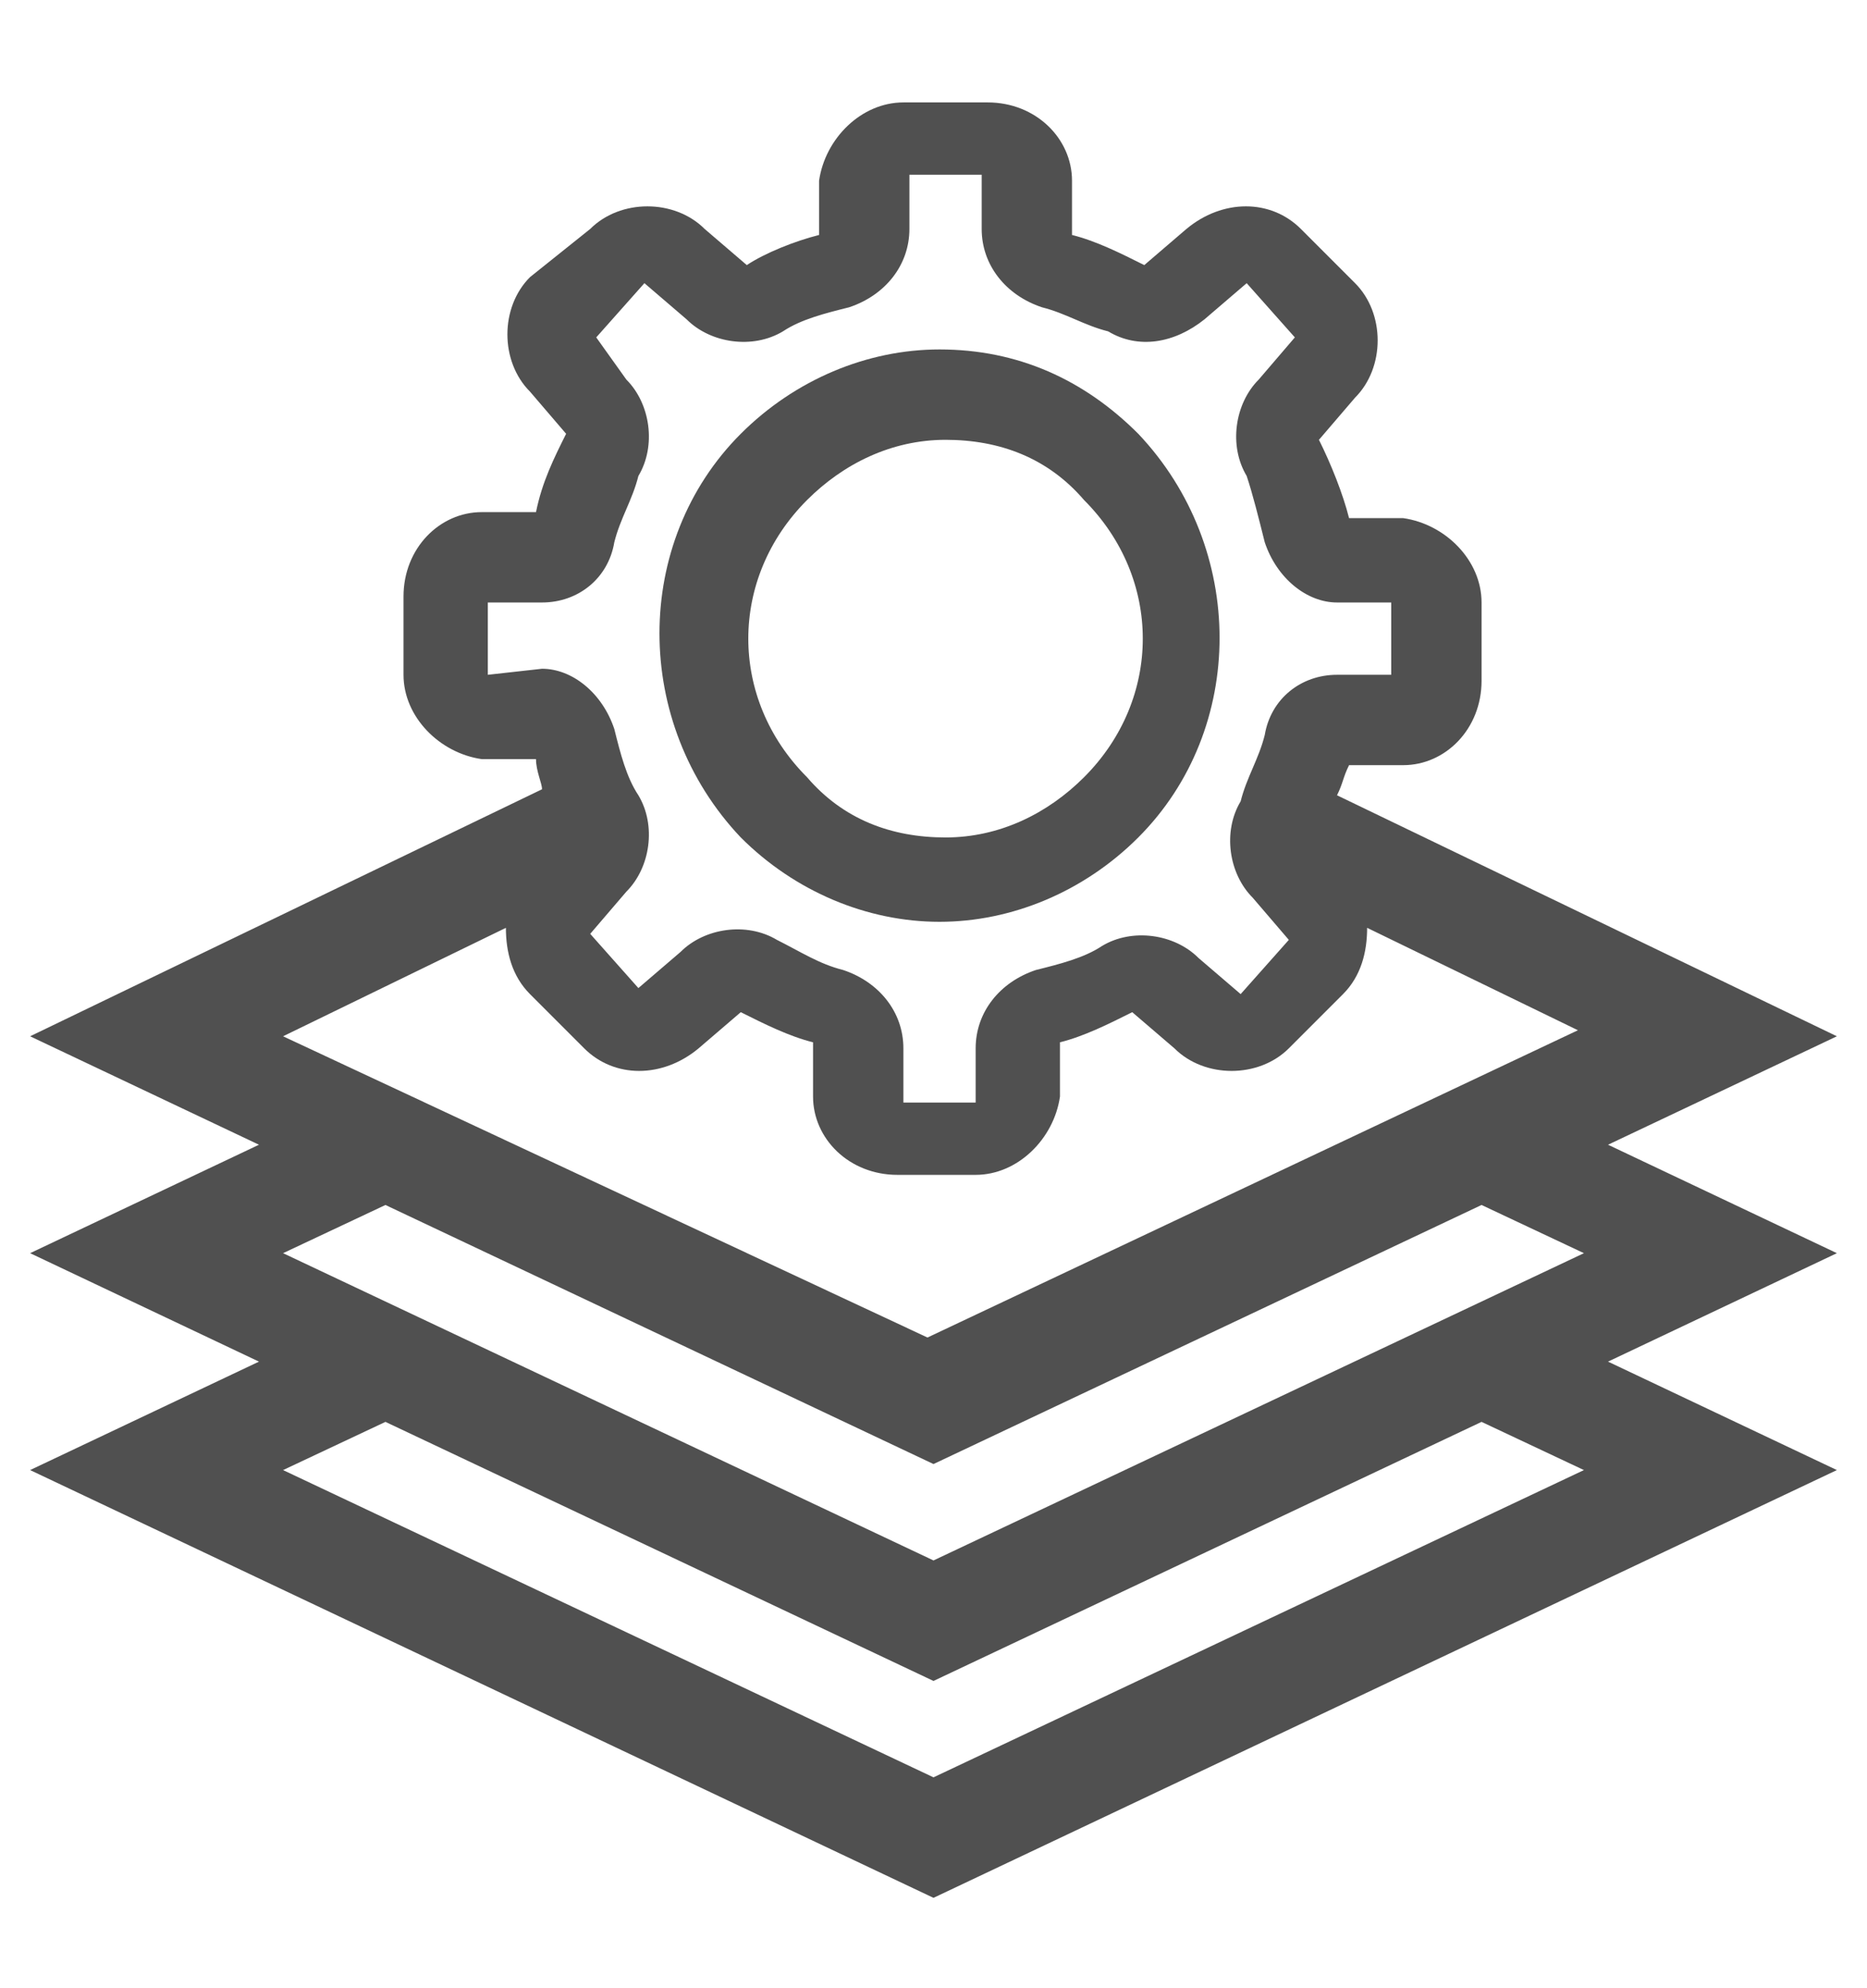 <?xml version="1.0" encoding="utf-8"?>
<!-- Generator: Adobe Illustrator 24.1.0, SVG Export Plug-In . SVG Version: 6.00 Build 0)  -->
<svg version="1.1" id="Layer_1" xmlns="http://www.w3.org/2000/svg" xmlns:xlink="http://www.w3.org/1999/xlink" x="0px" y="0px"
	 viewBox="0 0 31 33" style="enable-background:new 0 0 31 33;" xml:space="preserve">
<style type="text/css">
	.st0{fill:#505050;}
</style>
<g>
	<path class="st0" d="M30.5,20.8L26.7,19l3.8-1.8l-8.3-4c0.1-0.2,0.1-0.3,0.2-0.5l0.9,0c0.7,0,1.3-0.6,1.3-1.4V10
		c0-0.7-0.6-1.3-1.3-1.4l-0.9,0c-0.1-0.4-0.3-0.9-0.5-1.3l0.6-0.7c0.5-0.5,0.5-1.4,0-1.9l-0.9-0.9c-0.5-0.5-1.3-0.5-1.9,0l-0.7,0.6
		c-0.4-0.2-0.8-0.4-1.2-0.5l0-0.9c0-0.7-0.6-1.3-1.4-1.3H15c-0.7,0-1.3,0.6-1.4,1.3l0,0.9c-0.4,0.1-0.9,0.3-1.2,0.5l-0.7-0.6
		c-0.5-0.5-1.4-0.5-1.9,0L8.8,4.6C8.3,5.1,8.3,6,8.8,6.5l0.6,0.7C9.2,7.6,9,8,8.9,8.5L8,8.5c-0.7,0-1.3,0.6-1.3,1.4v1.3
		c0,0.7,0.6,1.3,1.3,1.4l0.9,0C8.9,12.8,9,13,9,13.1l-8.5,4.1L4.3,19l-3.8,1.8l3.8,1.8l-3.8,1.8l15,7.1l15-7.1l-3.8-1.8L30.5,20.8z
		 M8.1,11.2V10l0.9,0c0.6,0,1.1-0.4,1.2-1c0.1-0.4,0.3-0.7,0.4-1.1c0.3-0.5,0.2-1.2-0.2-1.6L9.9,5.6l0.8-0.9l0.7,0.6
		c0.4,0.4,1.1,0.5,1.6,0.2c0.3-0.2,0.7-0.3,1.1-0.4c0.6-0.2,1-0.7,1-1.3l0-0.9h1.2l0,0.9c0,0.6,0.4,1.1,1,1.3
		c0.4,0.1,0.7,0.3,1.1,0.4c0.5,0.3,1.1,0.2,1.6-0.2l0.7-0.6l0.8,0.9l-0.6,0.7c-0.4,0.4-0.5,1.1-0.2,1.6C20.8,8.2,20.9,8.6,21,9
		c0.2,0.6,0.7,1,1.2,1l0.9,0v1.2l-0.9,0c-0.6,0-1.1,0.4-1.2,1c-0.1,0.4-0.3,0.7-0.4,1.1c-0.3,0.5-0.2,1.2,0.2,1.6l0.6,0.7l-0.8,0.9
		l-0.7-0.6c-0.4-0.4-1.1-0.5-1.6-0.2c-0.3,0.2-0.7,0.3-1.1,0.4c-0.6,0.2-1,0.7-1,1.3l0,0.9H15l0-0.9c0-0.6-0.4-1.1-1-1.3
		c-0.4-0.1-0.7-0.3-1.1-0.5c-0.5-0.3-1.2-0.2-1.6,0.2l-0.7,0.6l-0.8-0.9l0.6-0.7c0.4-0.4,0.5-1.1,0.2-1.6c-0.2-0.3-0.3-0.7-0.4-1.1
		c-0.2-0.6-0.7-1-1.2-1L8.1,11.2z M8.4,15.4c0,0.4,0.1,0.8,0.4,1.1l0.9,0.9c0.5,0.5,1.3,0.5,1.9,0l0.7-0.6c0.4,0.2,0.8,0.4,1.2,0.5
		l0,0.9c0,0.7,0.6,1.3,1.4,1.3h1.3c0.7,0,1.3-0.6,1.4-1.3l0-0.9c0.4-0.1,0.8-0.3,1.2-0.5l0.7,0.6c0.5,0.5,1.4,0.5,1.9,0l0.9-0.9
		c0.3-0.3,0.4-0.7,0.4-1.1l3.5,1.7l-10.8,5.1L4.7,17.2L8.4,15.4z M15.5,24.3l9.1-4.3l1.7,0.8l-10.8,5.1L4.7,20.8L6.4,20L15.5,24.3z
		 M26.3,24.4l-10.8,5.1L4.7,24.4l1.7-0.8l9.1,4.3l9.1-4.3L26.3,24.4z"/>
	<path class="st0" d="M15.6,15.3c1.2,0,2.4-0.5,3.3-1.4c1.8-1.8,1.8-4.8,0-6.7c-0.9-0.9-2-1.4-3.3-1.4c0,0,0,0,0,0
		c-1.2,0-2.4,0.5-3.3,1.4c-1.8,1.8-1.8,4.8,0,6.7C13.2,14.8,14.4,15.3,15.6,15.3z M13.4,8.3c0.6-0.6,1.4-1,2.3-1
		c0.9,0,1.7,0.3,2.3,1c1.3,1.3,1.3,3.3,0,4.6c-0.6,0.6-1.4,1-2.3,1s-1.7-0.3-2.3-1C12.1,11.6,12.1,9.6,13.4,8.3z"/>
</g>
</svg>
